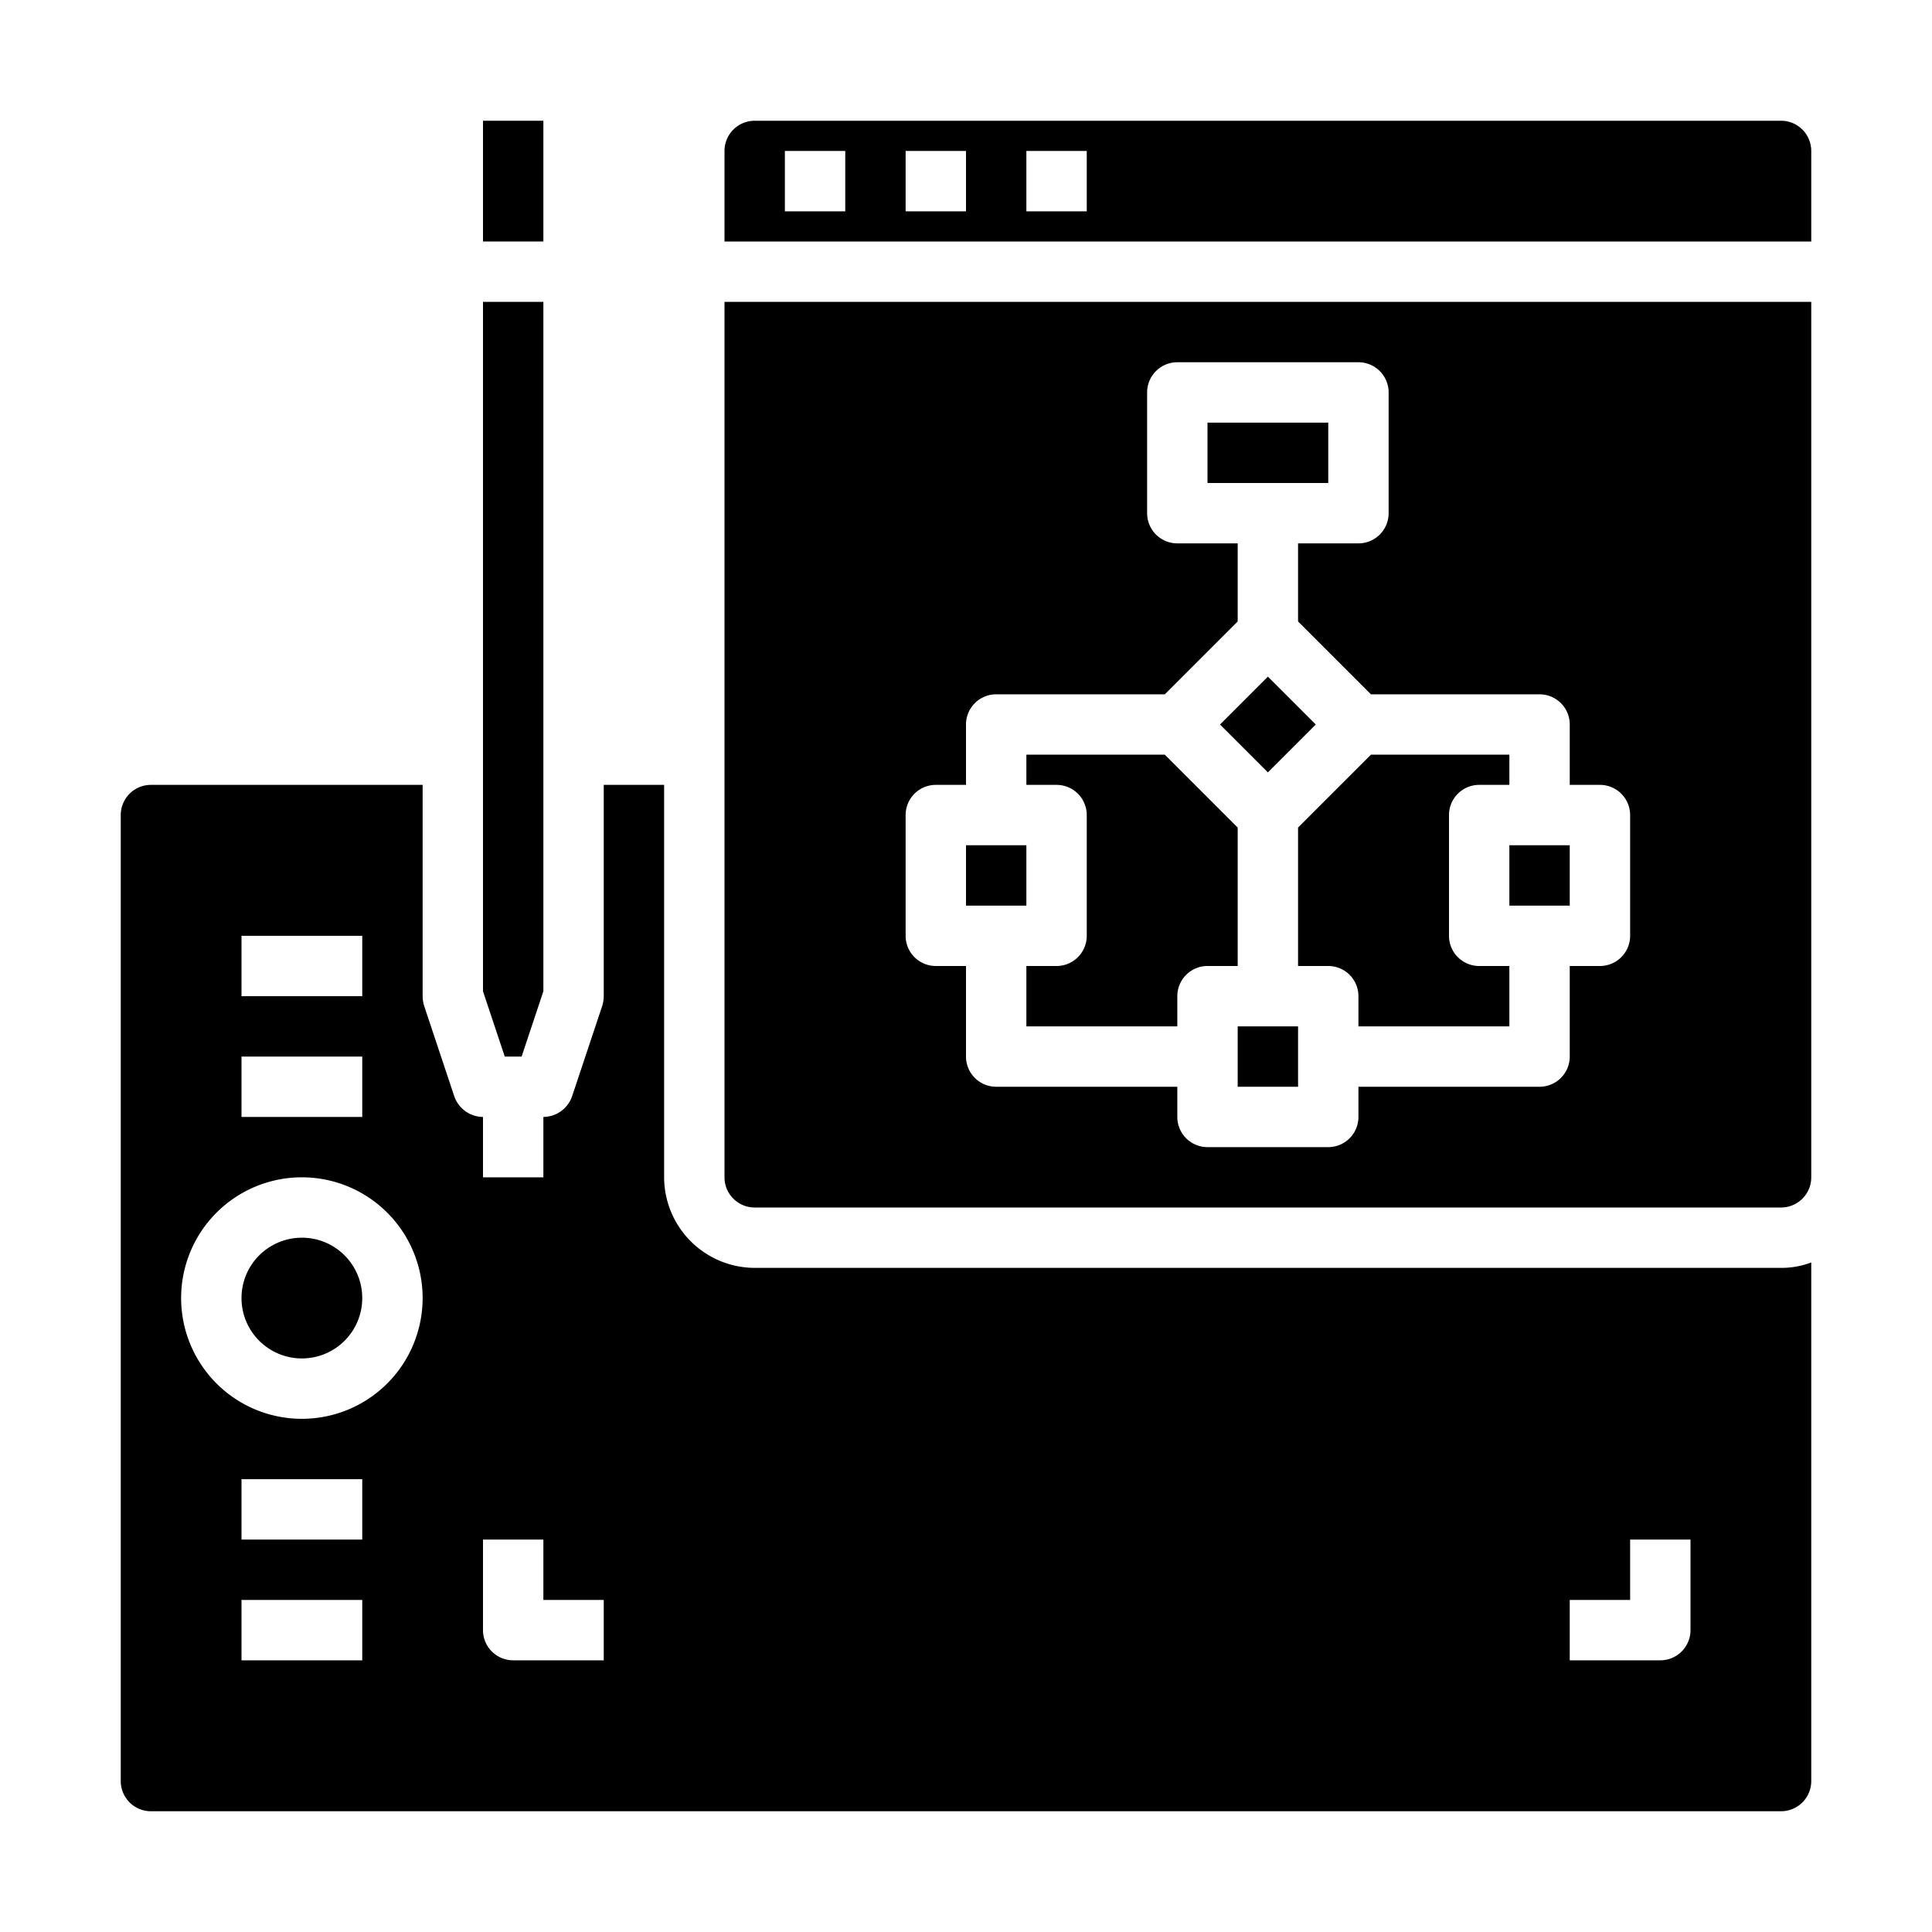<svg xmlns="http://www.w3.org/2000/svg" viewBox="0 0 64 64" x="0px" y="0px"><g data-name="Graphic Tablet-Planning-Flow Chart-Edit Tools-Process"><path d="M43,32h1a1,1,0,0,1,1,1v1h5V32H49a1,1,0,0,1-1-1V27a1,1,0,0,1,1-1h1V25H45.414L43,27.414Z"></path><rect x="40.879" y="22.879" width="2.243" height="2.243" transform="translate(-4.669 36.728) rotate(-45)"></rect><rect x="50" y="28" width="2" height="2"></rect><rect x="40" y="14" width="4" height="2"></rect><rect x="41" y="34" width="2" height="2"></rect><polygon points="16 32.838 16.721 35 17.279 35 18 32.838 18 10 16 10 16 32.838"></polygon><circle cx="10" cy="43" r="2"></circle><rect x="16" y="4" width="2" height="4"></rect><path d="M59,42H25a3.009,3.009,0,0,1-3-3V26H20v7a1.185,1.185,0,0,1-.05.32l-1,3A1.014,1.014,0,0,1,18,37v2H16V37a1.014,1.014,0,0,1-.95-.68l-1-3A1.185,1.185,0,0,1,14,33V26H5a1,1,0,0,0-1,1V59a1,1,0,0,0,1,1H59a1,1,0,0,0,1-1V41.82A2.772,2.772,0,0,1,59,42ZM8,31h4v2H8Zm0,4h4v2H8Zm4,20H8V53h4Zm0-4H8V49h4Zm-2-4a4,4,0,1,1,4-4A4,4,0,0,1,10,47Zm10,8H17a1,1,0,0,1-1-1V51h2v2h2Zm36-1a1,1,0,0,1-1,1H52V53h2V51h2Z"></path><path d="M25,40H59a1,1,0,0,0,1-1V10H24V39A1,1,0,0,0,25,40Zm5-13a1,1,0,0,1,1-1h1V24a1,1,0,0,1,1-1h5.586L41,20.586V18H39a1,1,0,0,1-1-1V13a1,1,0,0,1,1-1h6a1,1,0,0,1,1,1v4a1,1,0,0,1-1,1H43v2.586L45.414,23H51a1,1,0,0,1,1,1v2h1a1,1,0,0,1,1,1v4a1,1,0,0,1-1,1H52v3a1,1,0,0,1-1,1H45v1a1,1,0,0,1-1,1H40a1,1,0,0,1-1-1V36H33a1,1,0,0,1-1-1V32H31a1,1,0,0,1-1-1Z"></path><path d="M60,5a1,1,0,0,0-1-1H25a1,1,0,0,0-1,1V8H60ZM28,7H26V5h2Zm4,0H30V5h2Zm4,0H34V5h2Z"></path><rect x="32" y="28" width="2" height="2"></rect><path d="M36,27v4a1,1,0,0,1-1,1H34v2h5V33a1,1,0,0,1,1-1h1V27.414L38.586,25H34v1h1A1,1,0,0,1,36,27Z"></path></g></svg>